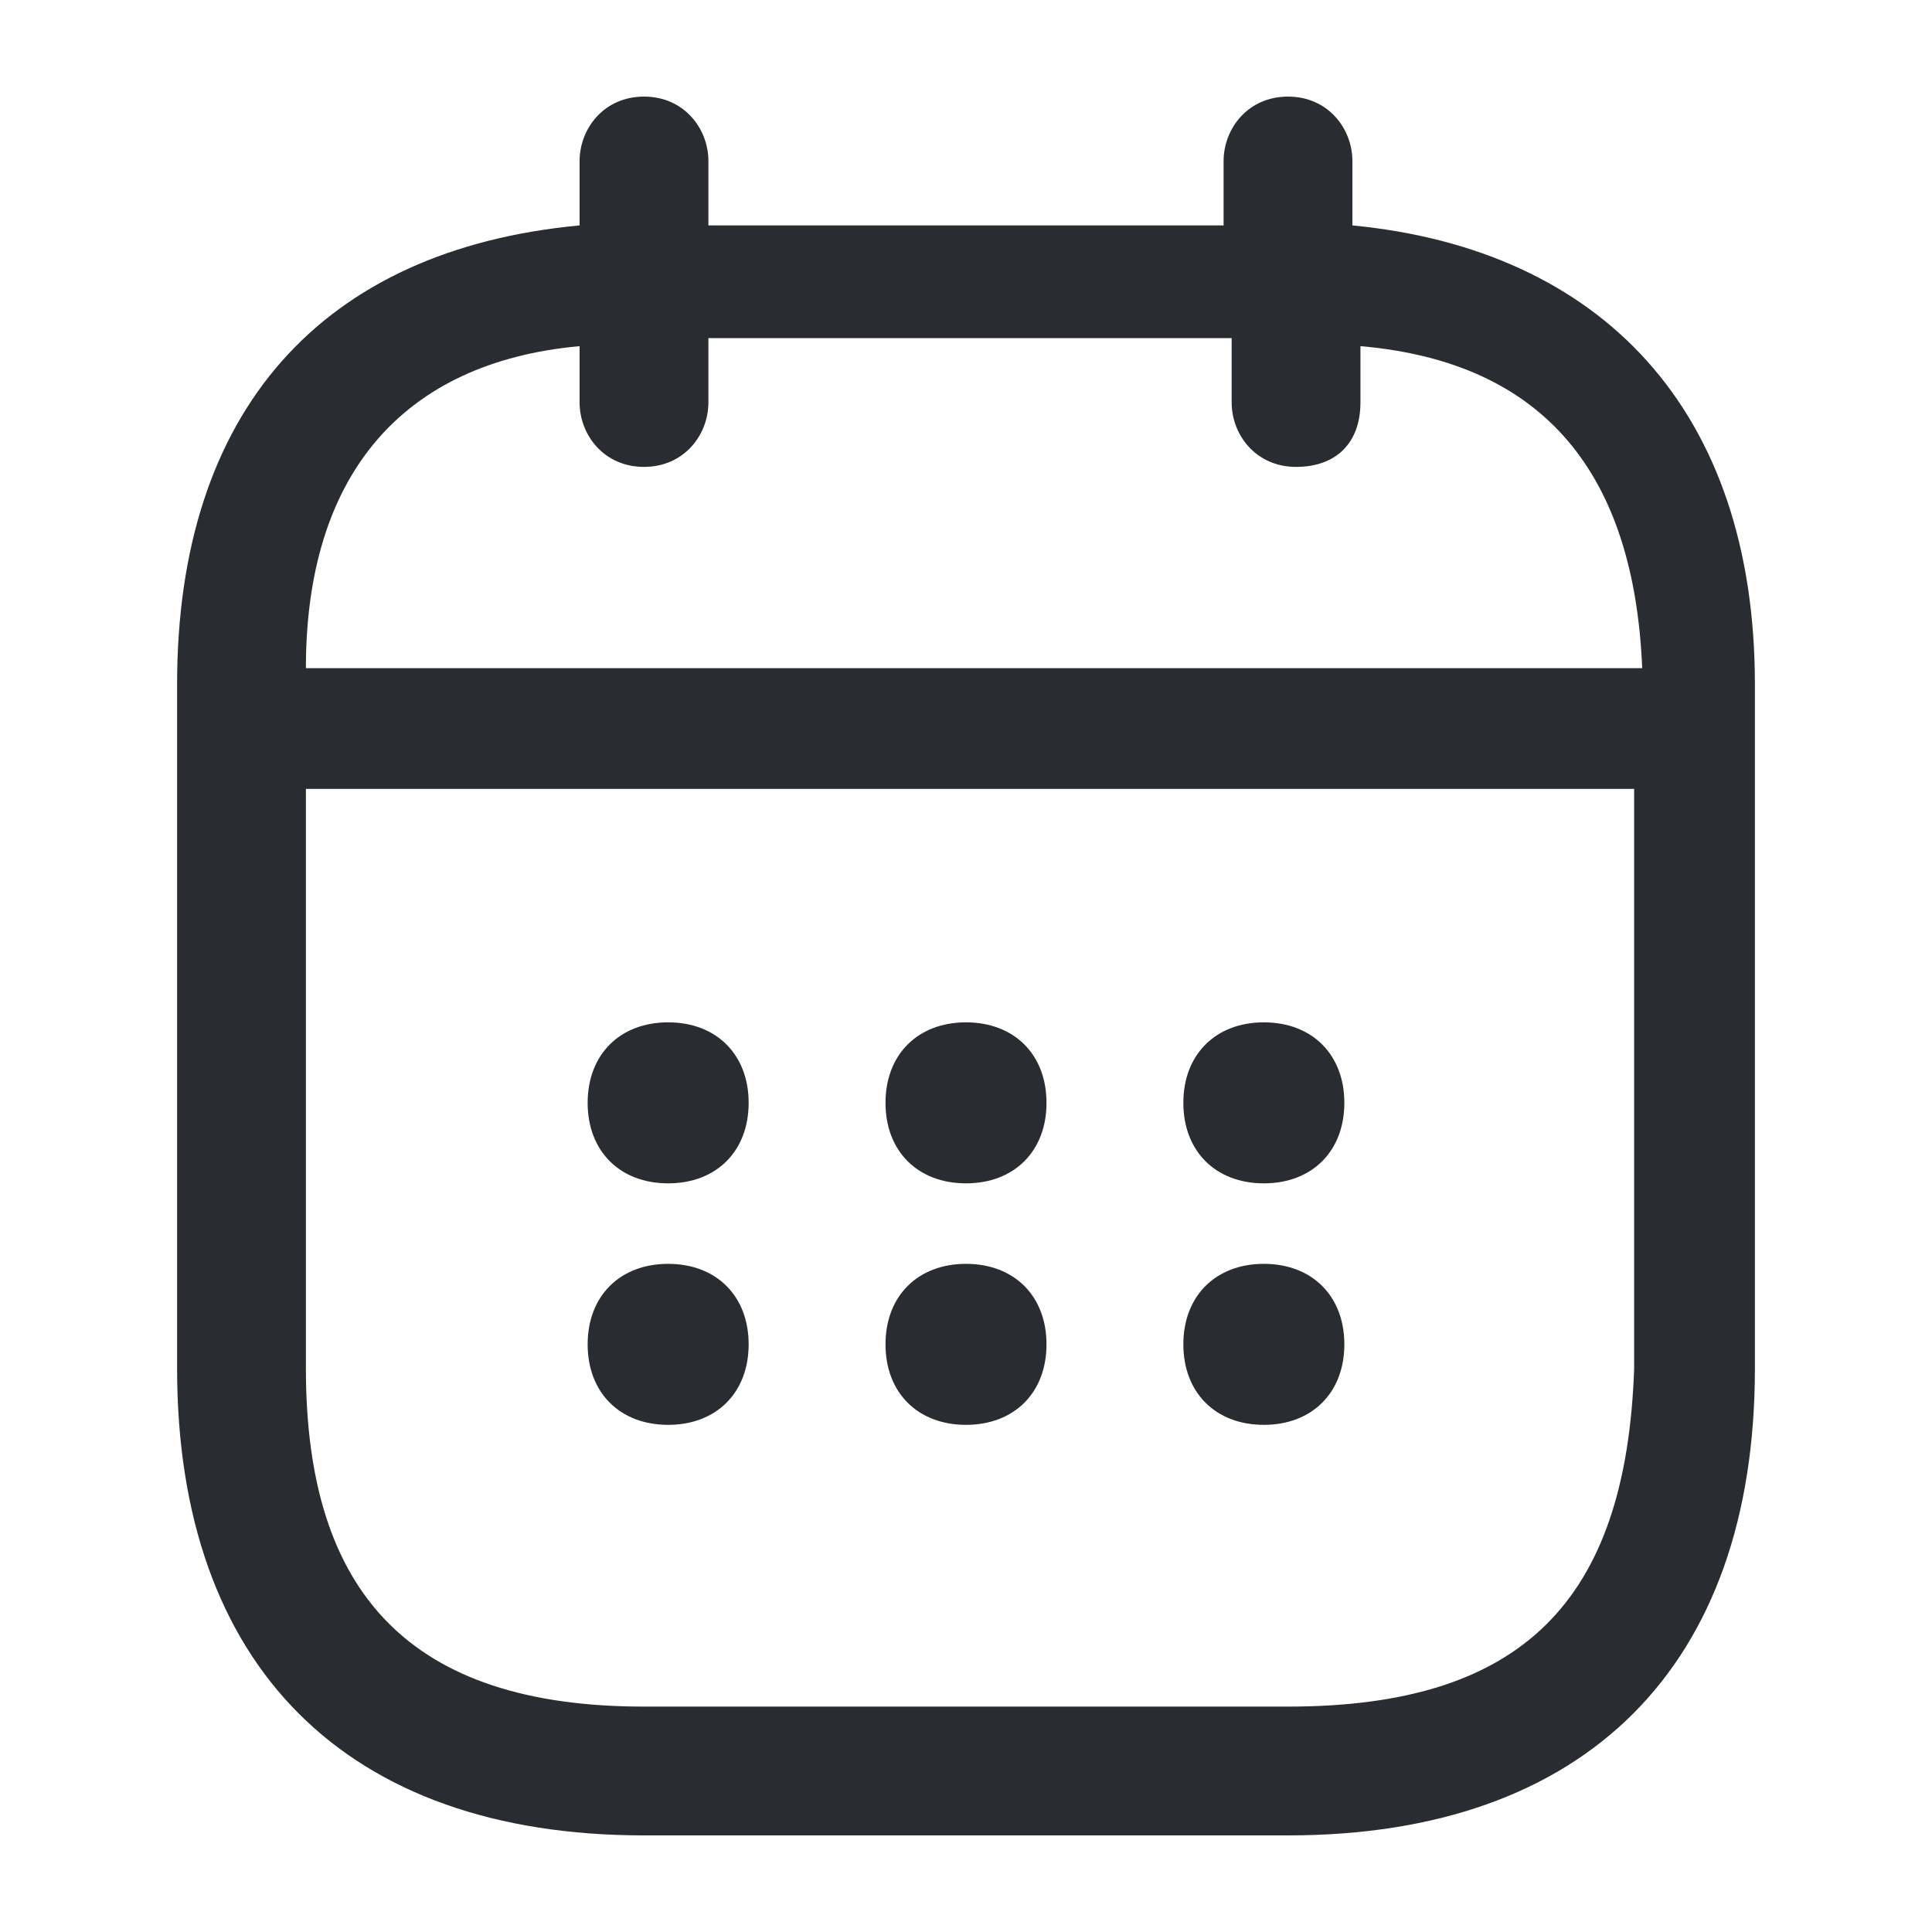 <?xml version="1.0" encoding="utf-8"?>
<!-- Generator: Adobe Illustrator 25.3.1, SVG Export Plug-In . SVG Version: 6.00 Build 0)  -->
<svg version="1.1" id="Layer_1" xmlns="http://www.w3.org/2000/svg" xmlns:xlink="http://www.w3.org/1999/xlink" x="0px" y="0px"
	 viewBox="0 0 24 24" style="enable-background:new 0 0 24 24;" xml:space="preserve">
<style type="text/css">
	.st0{fill:#292D32;}
</style>
<path class="st0" d="M16.8,2.8V2c0-0.4-0.3-0.8-0.8-0.8S15.2,1.6,15.2,2v0.8H8.8V2c0-0.4-0.3-0.8-0.8-0.8S7.2,1.6,7.2,2v0.8
	c-3.2,0.3-5,2.3-5,5.7V17c0,3.7,2.1,5.8,5.8,5.8h8c3.7,0,5.8-2.1,5.8-5.8V8.5C21.8,5.1,19.9,3.1,16.8,2.8z M7.2,4.3V5
	c0,0.4,0.3,0.8,0.8,0.8S8.8,5.4,8.8,5V4.2h6.5V5c0,0.4,0.3,0.8,0.8,0.8s0.8-0.3,0.8-0.8V4.3c2.3,0.2,3.4,1.6,3.5,4H3.8
	C3.8,5.9,5,4.5,7.2,4.3z M16,21.2H8c-2.9,0-4.2-1.4-4.2-4.2V9.8h16.5V17C20.2,19.9,18.9,21.2,16,21.2z M16.7,13.7c0,0.6-0.4,1-1,1
	s-1-0.4-1-1s0.4-1,1-1h0C16.3,12.7,16.7,13.1,16.7,13.7z M16.7,16.7c0,0.6-0.4,1-1,1s-1-0.4-1-1s0.4-1,1-1h0
	C16.3,15.7,16.7,16.1,16.7,16.7z M13,13.7c0,0.6-0.4,1-1,1s-1-0.4-1-1s0.4-1,1-1h0C12.6,12.7,13,13.1,13,13.7z M13,16.7
	c0,0.6-0.4,1-1,1s-1-0.4-1-1s0.4-1,1-1h0C12.6,15.7,13,16.1,13,16.7z M9.3,13.7c0,0.6-0.4,1-1,1s-1-0.4-1-1s0.4-1,1-1h0
	C8.9,12.7,9.3,13.1,9.3,13.7z M9.3,16.7c0,0.6-0.4,1-1,1s-1-0.4-1-1s0.4-1,1-1h0C8.9,15.7,9.3,16.1,9.3,16.7z"/>
</svg>
